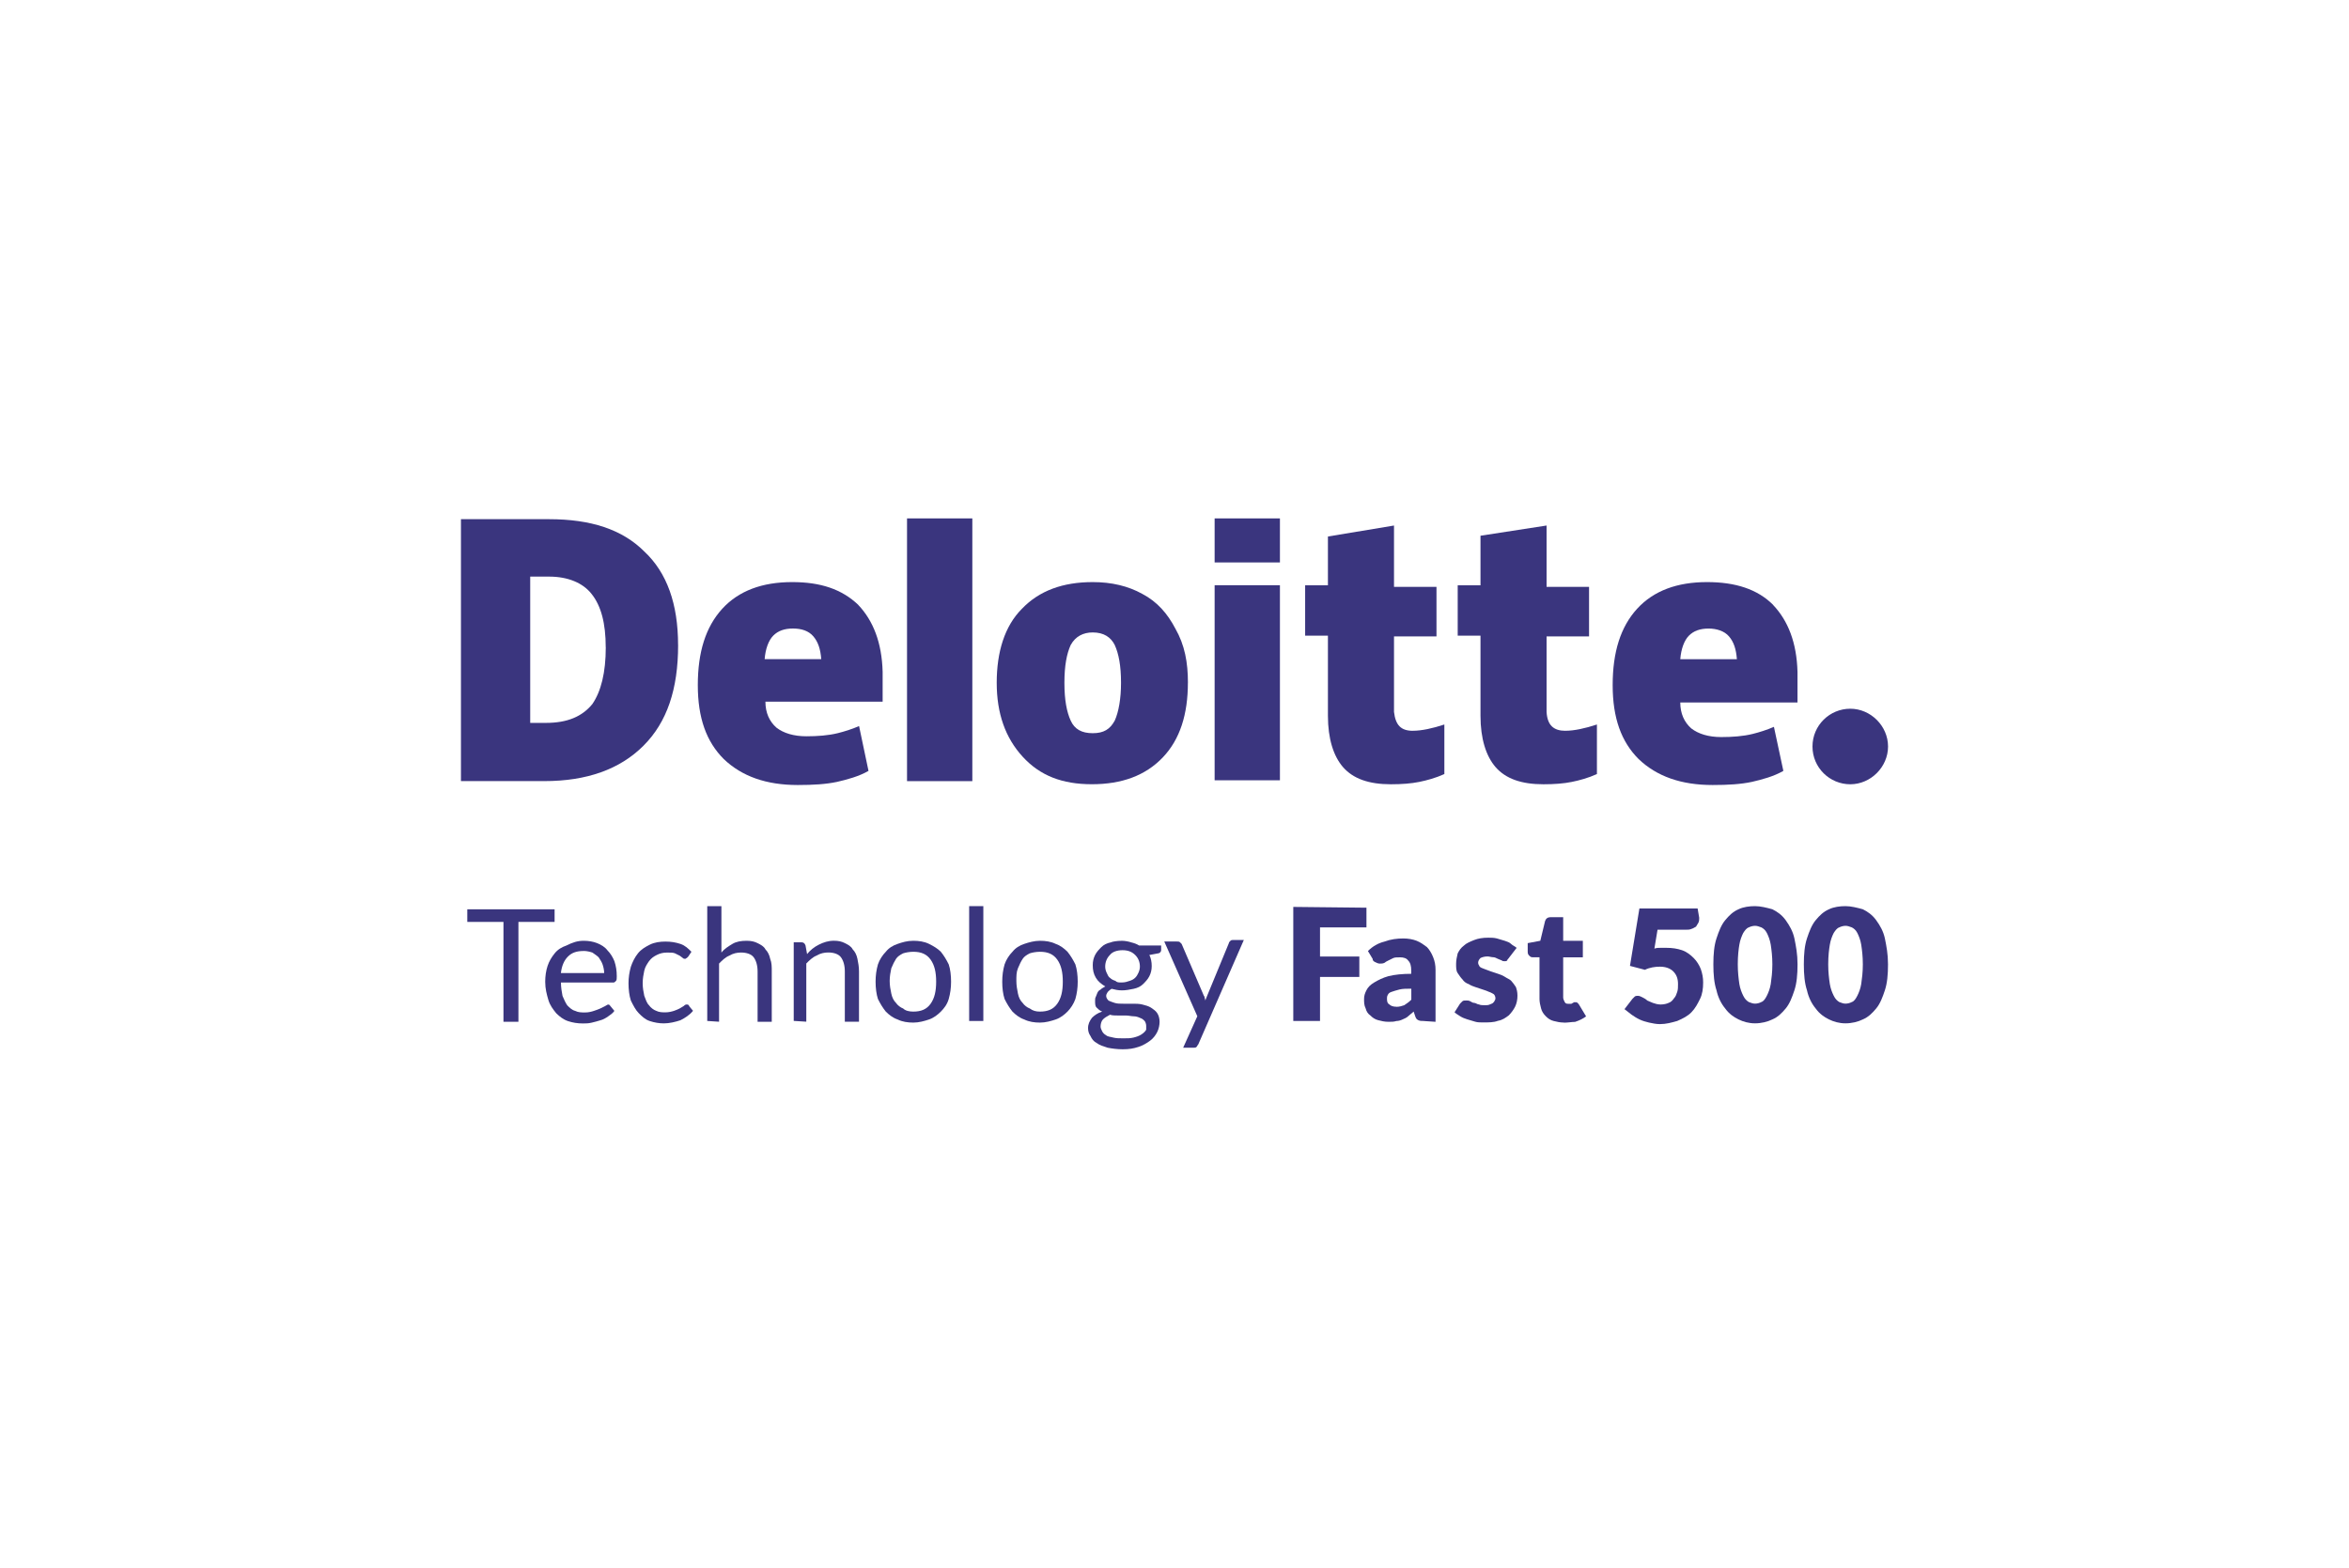<?xml version="1.0" encoding="UTF-8"?><svg id="Emblem" xmlns="http://www.w3.org/2000/svg" width="8.33in" height="5.56in" viewBox="0 0 600 400"><defs><style>.cls-1{fill:#3a357e;}</style></defs><path class="cls-1" d="m462.96,190.46c0-5.43,4.42-9.65,9.65-9.65s9.65,4.42,9.65,9.65-4.42,9.65-9.65,9.65-9.65-4.22-9.65-9.65"/><path class="cls-1" d="m173.21,164.54c0,11.25-2.81,19.69-8.85,25.72-6.03,6.03-14.47,9.04-25.32,9.04h-21.3v-66.91h22.5c10.65,0,18.69,2.61,24.32,8.24,5.82,5.43,8.64,13.46,8.64,23.91m-18.48.6c0-6.23-1.21-10.65-3.62-13.66-2.21-2.81-6.03-4.42-10.85-4.42h-4.82v37.37h4.02c5.43,0,9.24-1.6,11.86-4.82,2.21-3.22,3.42-8.04,3.42-14.47"/><rect class="cls-1" x="231.68" y="132.19" width="16.68" height="67.12"/><path class="cls-1" d="m303.42,174.18c0,8.04-2.01,14.47-6.43,19.09s-10.45,6.83-18.09,6.83-13.26-2.21-17.68-7.03-6.63-11.05-6.63-18.89,2.01-14.47,6.43-18.89c4.42-4.63,10.45-6.83,18.09-6.83,4.82,0,9.04,1,12.66,3.01,3.82,2.01,6.43,5.02,8.44,8.85,2.41,4.22,3.22,8.64,3.22,13.87m-31.55,0c0,4.42.6,7.44,1.6,9.65,1,2.21,2.81,3.22,5.63,3.22s4.42-1,5.63-3.22c1-2.21,1.6-5.63,1.6-9.65,0-4.42-.6-7.44-1.6-9.65-1-2.01-2.81-3.22-5.63-3.22-2.41,0-4.42,1-5.63,3.22-1,2.21-1.6,5.22-1.6,9.65"/><rect class="cls-1" x="310.25" y="149.26" width="16.68" height="49.83"/><rect class="cls-1" x="310.25" y="132.19" width="16.68" height="11.25"/><path class="cls-1" d="m360.89,186.44c2.21,0,5.02-.6,8.04-1.6v12.66c-2.21,1-4.42,1.6-6.43,2.01s-4.42.6-7.23.6c-5.63,0-9.65-1.41-12.26-4.42-2.41-2.81-3.82-7.23-3.82-13.06v-20.49h-5.82v-12.86h5.82v-12.46l16.88-2.81v15.67h10.85v12.66h-10.85v19.29c.4,3.42,1.81,4.82,4.82,4.82"/><path class="cls-1" d="m399.86,186.44c2.21,0,5.02-.6,8.04-1.6v12.66c-2.21,1-4.42,1.6-6.43,2.01s-4.42.6-7.23.6c-5.63,0-9.65-1.41-12.26-4.42-2.41-2.81-3.82-7.23-3.82-13.06v-20.49h-5.82v-12.86h5.82v-12.66l16.88-2.61v15.67h10.85v12.66h-10.85v19.29c.2,3.42,1.81,4.82,4.82,4.82"/><path class="cls-1" d="m452.91,154.28c-4.02-4.02-9.65-5.82-16.88-5.82-7.64,0-13.66,2.21-17.88,6.83-4.22,4.63-6.23,11.05-6.23,19.49s2.21,14.47,6.63,18.89c4.63,4.42,10.85,6.63,18.89,6.63,4.02,0,7.23-.2,10.04-.8,2.61-.6,5.63-1.41,8.04-2.81l-2.41-11.25c-1.81.8-3.82,1.41-5.43,1.81-2.41.6-5.22.8-8.04.8-3.22,0-5.82-.8-7.64-2.21-1.81-1.6-2.81-3.82-2.81-6.63h29.94v-7.83c-.2-7.44-2.41-13.06-6.23-17.08m-23.71,13.87c.2-2.61,1-4.82,2.21-6.03s2.81-1.81,5.02-1.81c2.01,0,4.02.6,5.22,2.01,1.21,1.41,1.81,3.22,2.01,5.82h-14.47Z"/><path class="cls-1" d="m219.23,154.28c-4.22-4.02-9.65-5.82-16.88-5.82-7.64,0-13.66,2.21-17.88,6.83-4.22,4.63-6.23,11.05-6.23,19.49s2.21,14.47,6.63,18.89c4.63,4.42,10.85,6.63,18.89,6.63,4.02,0,7.23-.2,10.04-.8,2.61-.6,5.63-1.41,8.04-2.81l-2.41-11.45c-1.81.8-3.82,1.41-5.43,1.81-2.41.6-5.22.8-8.04.8-3.22,0-5.82-.8-7.64-2.21-1.81-1.6-2.81-3.82-2.81-6.63h29.94v-7.64c-.2-7.44-2.41-13.06-6.23-17.08m-23.91,13.87c.2-2.61,1-4.82,2.21-6.03s2.81-1.81,5.02-1.81,4.02.6,5.22,2.01,1.81,3.22,2.01,5.82h-14.47,0Z"/><path class="cls-1" d="m141.66,232.05v3.22h-9.24v25.51h-3.82v-25.51h-9.24v-3.22h22.31,0Z"/><path class="cls-1" d="m149.1,240.09c1.21,0,2.41.2,3.42.6s2.01,1,2.61,1.81c.8.8,1.41,1.81,1.81,2.81.4,1.21.6,2.41.6,3.82,0,.6,0,1-.2,1.21s-.4.41-.6.41h-13.46c0,1.21.2,2.41.4,3.42.41,1,.8,1.81,1.21,2.41.6.6,1.21,1.21,2.01,1.41.8.41,1.6.41,2.61.41.8,0,1.6-.2,2.21-.41s1.21-.41,1.6-.6c.4-.2.8-.41,1.21-.6s.6-.41.8-.41c.4,0,.4.2.6.41l1,1.21c-.41.6-1,1-1.6,1.41s-1.21.8-2.01,1c-.6.2-1.41.41-2.21.6s-1.41.2-2.21.2c-1.41,0-2.61-.2-3.82-.6-1.21-.4-2.21-1.21-3.01-2.01-.8-1-1.6-2.01-2.01-3.42s-.8-2.81-.8-4.63c0-1.41.2-2.81.6-4.02s1-2.21,1.81-3.22c.8-1,1.81-1.6,3.01-2.01,1.6-.8,2.81-1.21,4.42-1.21h0Zm0,2.61c-1.81,0-3.01.41-4.02,1.41s-1.6,2.41-1.81,4.22h11.05c0-.8-.2-1.6-.41-2.21s-.6-1.21-1-1.81c-.41-.4-1-.8-1.6-1.21-.6-.2-1.41-.41-2.21-.41h0Z"/><path class="cls-1" d="m175.82,244.1c-.14.13-.27.27-.4.4-.2,0-.2.2-.4.2s-.41,0-.6-.2-.6-.4-.8-.6c-.41-.2-.8-.4-1.21-.6s-1.21-.2-2.01-.2c-1,0-1.81.2-2.61.6s-1.41.8-2.01,1.6c-.4.6-1,1.41-1.21,2.41s-.41,2.01-.41,3.22.2,2.21.41,3.22c.4,1,.6,1.81,1.21,2.41.4.6,1.21,1.21,1.81,1.41.8.4,1.6.4,2.41.4s1.6-.2,2.21-.4,1-.41,1.41-.6.6-.41,1-.6c.2-.2.41-.41.8-.41s.6.2.6.41l1,1.21c-.8,1-2.01,1.81-3.22,2.41-1.21.41-2.81.8-4.22.8-1.21,0-2.41-.2-3.62-.6-1.21-.4-2.01-1.21-2.81-2.01s-1.41-2.01-2.01-3.22c-.4-1.21-.6-2.81-.6-4.42,0-1.41.2-2.81.6-4.22.41-1.21,1-2.41,1.81-3.42s1.81-1.6,3.01-2.21,2.61-.8,4.02-.8,2.61.2,3.82.6,2.01,1.21,2.81,2.01l-.8,1.21v-.02Z"/><path class="cls-1" d="m180.65,260.58v-29.34h3.62v11.86c.8-1,1.81-1.6,2.81-2.21,1-.6,2.21-.8,3.62-.8,1.21,0,2.01.2,2.81.6s1.6.8,2.01,1.6c.6.6,1,1.41,1.21,2.41.4,1,.4,2.01.4,3.22v12.86h-3.62v-12.86c0-1.6-.4-2.81-1-3.62-.6-.8-1.81-1.21-3.22-1.21-1,0-2.01.2-3.01.8-1,.4-1.81,1.21-2.61,2.01v14.87l-3.01-.2h0Z"/><path class="cls-1" d="m202.74,260.58v-20.1h2.01c.4,0,.8.2,1,.8l.4,2.21c.8-1,1.81-1.81,3.01-2.41s2.41-1,3.82-1c1.21,0,2.01.2,2.81.6s1.6.8,2.01,1.6c.6.6,1,1.41,1.21,2.41.2,1,.4,2.01.4,3.22v12.86h-3.62v-12.86c0-1.6-.4-2.81-1-3.62-.6-.8-1.81-1.21-3.22-1.21-1,0-2.01.2-3.01.8-1,.4-1.81,1.21-2.61,2.01v14.87l-3.22-.2h0v.02Z"/><path class="cls-1" d="m233.29,240.09c1.41,0,2.81.2,4.02.8s2.21,1.21,3.01,2.01c.8,1,1.41,2.01,2.01,3.22.41,1.21.6,2.81.6,4.42s-.2,3.01-.6,4.42-1.21,2.41-2.01,3.22c-.8.8-1.81,1.6-3.01,2.01s-2.61.8-4.02.8-2.81-.2-4.02-.8c-1.21-.41-2.21-1.21-3.01-2.01-.8-1-1.41-2.01-2.01-3.22-.4-1.21-.6-2.81-.6-4.42s.2-3.01.6-4.42c.4-1.21,1.21-2.41,2.01-3.22.8-1,1.81-1.6,3.01-2.01s2.41-.8,4.02-.8h0Zm0,18.09c2.01,0,3.42-.6,4.42-2.01,1-1.41,1.41-3.22,1.41-5.63s-.41-4.22-1.41-5.63-2.41-2.01-4.42-2.01c-1,0-2.01.2-2.61.4-.8.41-1.41.8-1.81,1.41s-.8,1.41-1.21,2.41c-.2,1-.41,2.01-.41,3.22s.2,2.21.41,3.22.6,1.81,1.21,2.41c.4.6,1.21,1.21,1.81,1.41.6.6,1.6.8,2.61.8h0Z"/><path class="cls-1" d="m251.17,231.24v29.34h-3.62v-29.34h3.62Z"/><path class="cls-1" d="m265.64,240.09c1.41,0,2.81.2,4.02.8,1.21.41,2.21,1.21,3.01,2.01.8,1,1.41,2.01,2.01,3.22.4,1.21.6,2.81.6,4.42s-.2,3.01-.6,4.42c-.41,1.21-1.21,2.41-2.01,3.22-.8.8-1.81,1.6-3.01,2.01s-2.61.8-4.02.8-2.81-.2-4.02-.8c-1.21-.41-2.21-1.21-3.01-2.01-.8-1-1.41-2.01-2.01-3.22-.41-1.21-.6-2.81-.6-4.42s.2-3.01.6-4.42c.4-1.21,1.21-2.41,2.01-3.22.8-1,1.81-1.6,3.01-2.01s2.61-.8,4.02-.8h0Zm0,18.09c2.01,0,3.42-.6,4.42-2.01s1.41-3.22,1.41-5.63-.41-4.22-1.41-5.63-2.41-2.01-4.42-2.01c-1,0-2.01.2-2.61.4-.8.41-1.41.8-1.81,1.41-.4.6-.8,1.41-1.21,2.41s-.4,2.01-.4,3.22.2,2.21.4,3.22.6,1.81,1.21,2.41c.4.6,1.21,1.21,1.81,1.41.8.6,1.6.8,2.61.8h0Z"/><path class="cls-1" d="m286.54,240.09c.8,0,1.81.2,2.41.41.8.2,1.41.41,2.01.8h5.63v1.21c0,.4-.41.8-.8.8l-2.21.41c.41.8.6,1.81.6,2.81s-.2,1.81-.6,2.61c-.4.8-1,1.41-1.6,2.01s-1.41,1-2.41,1.21-2.01.4-3.01.4-1.81-.2-2.61-.4c-.4.2-.8.6-1,.8-.2.41-.4.6-.4,1s.2.8.6,1.21c.4.2,1,.4,1.6.6s1.41.2,2.21.2h2.41c.8,0,1.6,0,2.41.2.8.2,1.6.41,2.21.8.6.41,1.21.8,1.6,1.41.4.6.6,1.41.6,2.21s-.2,1.81-.6,2.61c-.4.8-1,1.6-1.81,2.21-.8.6-1.81,1.21-3.01,1.6-1.21.41-2.41.6-4.02.6-1.41,0-2.81-.2-3.82-.4-1.21-.41-2.01-.6-2.81-1.21-.8-.41-1.21-1-1.6-1.81-.41-.6-.6-1.21-.6-2.01,0-1,.4-1.81,1-2.61.6-.6,1.41-1.21,2.61-1.6-.6-.2-1-.6-1.41-1s-.4-1-.4-1.81c0-.4,0-.6.2-1s.2-.6.4-1,.4-.6.8-.8c.4-.41.6-.41,1.21-.8-1-.6-1.81-1.21-2.41-2.21-.6-1-.8-2.01-.8-3.22,0-1,.2-1.81.6-2.61.41-.8,1-1.41,1.6-2.01s1.41-1,2.41-1.21c.41-.2,1.6-.4,2.81-.4h0Zm6.23,21.7c0-.41-.2-1-.4-1.21-.41-.41-.6-.6-1.21-.8-.4-.2-1-.4-1.6-.4s-1.21-.2-2.01-.2h-2.01c-.8,0-1.41,0-2.01-.2-.8.41-1.41.8-1.81,1.21-.41.41-.6,1.21-.6,1.81,0,.4.2.8.4,1.21s.6.8,1,1c.4.41,1.21.41,1.81.6.8.2,1.6.2,2.61.2s1.81,0,2.61-.2,1.41-.41,2.01-.8c.6-.4,1-.8,1.21-1.21v-1h0Zm-6.23-11.05c.8,0,1.41-.2,2.01-.41.6-.2,1-.4,1.41-.8s.6-.8.8-1.21.4-1,.4-1.6c0-1.21-.4-2.21-1.21-3.01s-1.81-1.21-3.22-1.21-2.61.41-3.22,1.21c-.8.8-1.21,1.81-1.21,3.01,0,.6.2,1.21.4,1.6s.4,1,.8,1.21c.4.4.8.6,1.41.8.4.41.8.41,1.6.41Z"/><path class="cls-1" d="m306.03,266.61c-.2.2-.2.4-.41.6s-.4.2-.8.2h-2.61l3.62-8.04-8.44-19.09h3.22c.4,0,.6,0,.8.2l.41.41,5.43,12.66c.2.4.2.6.41.8,0,.41.2.6.2,1,.2-.41.2-.6.4-1s.2-.6.41-1l5.22-12.66c0-.2.2-.41.41-.6s.41-.2.6-.2h2.81l-11.66,26.72h-.02Z"/><path class="cls-1" d="m349.03,231.65v5.02h-11.86v7.44h10.04v5.22h-10.04v11.25h-6.83v-29.14l18.69.2h0Z"/><path class="cls-1" d="m363.7,260.58c-.6,0-1,0-1.41-.2s-.6-.4-.8-1l-.41-1.21c-.4.41-1,.8-1.41,1.21s-1,.6-1.41.8-1,.41-1.6.41c-.6.2-1.21.2-2.01.2-1,0-1.81-.2-2.61-.41s-1.41-.6-2.01-1.21c-.6-.4-1-1-1.21-1.81-.4-.8-.4-1.6-.4-2.41s.2-1.41.6-2.21c.4-.8,1-1.41,2.01-2.01,1-.6,2.21-1.21,3.62-1.6,1.6-.4,3.62-.6,5.82-.6v-.8c0-1.21-.2-2.01-.8-2.61-.41-.6-1.21-.8-2.01-.8s-1.41,0-1.81.2c-.41.2-.8.41-1.21.6s-.8.41-1,.6c-.41.2-.8.2-1.21.2s-.8-.2-1.21-.4-.6-.41-.6-.8l-1.21-2.01c1.21-1.21,2.61-2.01,4.22-2.41,1.6-.6,3.22-.8,4.82-.8,1.21,0,2.41.2,3.42.6,1,.4,1.81,1,2.61,1.6.6.6,1.21,1.6,1.6,2.61.4,1,.6,2.01.6,3.22v13.26l-3.01-.2h.02Zm-7.03-3.62c.8,0,1.41-.2,2.01-.41.6-.41,1.21-.8,1.81-1.41v-2.81c-1.21,0-2.21,0-3.01.2s-1.41.4-2.01.6-.8.41-1,.8-.2.6-.2,1c0,.8.2,1.21.6,1.41.4.4,1,.6,1.81.6h0Z"/><path class="cls-1" d="m385.4,244.51c-.2.2-.41.41-.41.6-.2.2-.4.2-.6.2-.41,0-.6,0-.8-.2-.41-.2-.6-.2-1-.41s-.8-.41-1.21-.41-1-.2-1.41-.2c-.8,0-1.41.2-1.81.4-.41.41-.6.8-.6,1.21s.2.6.4,1c.2.2.6.4,1.21.6s1,.41,1.6.6,1.21.41,1.81.6c.6.2,1.21.41,1.81.8.6.41,1.21.6,1.6,1s.8,1,1.21,1.6c.2.6.4,1.21.4,2.21s-.2,2.01-.6,2.81-1,1.6-1.6,2.21c-.8.6-1.6,1.21-2.81,1.41-1,.41-2.41.41-3.82.41-.6,0-1.41,0-2.01-.2s-1.41-.4-2.01-.6-1.21-.41-1.81-.8c-.6-.41-1-.6-1.41-1l1.41-2.21.6-.6c.2-.2.6-.2,1-.2s.6,0,1,.2.6.41,1,.41.8.4,1.21.4c.41.2,1,.2,1.6.2.41,0,.8,0,1.21-.2s.6-.2.8-.4.41-.41.41-.6c.2-.2.2-.41.2-.6,0-.4-.2-.8-.4-1-.41-.2-.6-.41-1.21-.6-.4-.2-1-.41-1.6-.6s-1.21-.4-1.81-.6-1.21-.41-1.81-.8c-.6-.2-1.21-.6-1.6-1.21-.41-.4-.8-1-1.21-1.6s-.4-1.41-.4-2.41c0-.8.2-1.81.4-2.61.41-.8.8-1.41,1.6-2.01.6-.6,1.6-1,2.61-1.41s2.21-.6,3.62-.6c.8,0,1.41,0,2.21.2.6.2,1.41.41,2.01.6.6.2,1.21.4,1.6.8s1,.6,1.41,1l-2.01,2.61h-.02Z"/><path class="cls-1" d="m399.46,260.98c-1,0-1.81-.2-2.61-.4s-1.41-.6-2.01-1.21-1-1.21-1.21-2.01-.4-1.6-.4-2.41v-10.65h-1.81c-.4,0-.6-.2-.8-.4s-.4-.41-.4-1v-2.21l3.22-.6,1.21-5.02c.2-.6.6-1,1.41-1h3.22v6.03h5.02v4.22h-5.02v10.25c0,.41.2.8.41,1.21s.6.41,1,.41h.6c.2,0,.4-.2.4-.2.2,0,.2-.2.41-.2h.4c.2,0,.41,0,.41.2.2,0,.2.2.41.4l1.81,3.01c-.8.6-1.6,1-2.81,1.41-.8,0-1.81.2-2.81.2h-.02Z"/><path class="cls-1" d="m434.02,234.26c0,.41,0,.8-.2,1.21s-.41.6-.6,1c-.41.2-.6.41-1.21.6-.4.2-1,.2-1.6.2h-7.03l-.8,4.82c.6-.2,1-.2,1.6-.2h1.41c1.6,0,2.81.2,4.02.6s2.21,1.21,3.01,2.01c.8.8,1.41,1.81,1.81,2.81.41,1.21.6,2.21.6,3.42,0,1.6-.2,3.01-.8,4.22s-1.21,2.41-2.21,3.42-2.21,1.6-3.62,2.21c-1.41.4-2.81.8-4.42.8-1,0-1.81-.2-2.81-.4-.8-.2-1.6-.41-2.41-.8s-1.41-.8-2.01-1.21c-.6-.41-1.21-1-1.81-1.41l2.01-2.61.6-.6c.19-.19.6-.2.8-.2.41,0,.8.2,1.21.41s.8.41,1.21.8c.4.2,1,.41,1.41.6.6.2,1.21.41,2.01.41s1.6-.2,2.01-.41c.6-.2,1-.6,1.41-1.21.41-.41.6-1,.8-1.6.2-.6.2-1.21.2-2.01,0-1.41-.4-2.41-1.21-3.22s-2.01-1.21-3.42-1.21c-1.21,0-2.61.2-3.82.8l-3.82-1,2.41-14.67h14.87l.41,2.41h0Z"/><path class="cls-1" d="m459.14,246.11c0,2.61-.2,4.82-.8,6.63-.6,1.81-1.21,3.42-2.21,4.63s-2.01,2.21-3.42,2.81c-1.21.6-2.81,1-4.42,1s-3.01-.41-4.22-1-2.41-1.41-3.42-2.81c-1-1.21-1.81-2.81-2.21-4.63-.6-1.81-.8-4.02-.8-6.63s.2-4.82.8-6.63c.6-1.81,1.21-3.42,2.21-4.63s2.01-2.21,3.42-2.81c1.21-.6,2.81-.8,4.22-.8s3.01.41,4.42.8c1.21.6,2.41,1.41,3.42,2.81,1,1.41,1.81,2.81,2.21,4.63.41,2.01.8,4.02.8,6.63Zm-6.43,0c0-2.01-.2-3.62-.41-5.02-.2-1.21-.6-2.21-1-3.01s-1-1.21-1.41-1.41c-.6-.2-1-.4-1.6-.4s-1.21.2-1.6.4c-.6.2-1,.8-1.41,1.41-.4.8-.8,1.81-1,3.01s-.4,2.81-.4,5.02c0,2.01.2,3.62.4,5.02.2,1.21.6,2.21,1,3.01s.8,1.21,1.41,1.6c.6.2,1,.41,1.6.41s1.21-.2,1.6-.41c.6-.2,1-.8,1.41-1.6.41-.8.8-1.81,1-3.01.2-1.41.41-3.01.41-5.02Z"/><path class="cls-1" d="m482.25,246.11c0,2.61-.2,4.82-.8,6.63-.6,1.81-1.21,3.42-2.21,4.63s-2.01,2.21-3.42,2.81c-1.21.6-2.81,1-4.42,1s-3.01-.41-4.22-1-2.41-1.41-3.42-2.81c-1-1.21-1.81-2.81-2.21-4.63-.6-1.81-.8-4.02-.8-6.63s.2-4.82.8-6.63c.6-1.81,1.21-3.42,2.21-4.63,1-1.21,2.01-2.21,3.42-2.81,1.21-.6,2.81-.8,4.22-.8s3.01.41,4.42.8c1.21.6,2.41,1.41,3.42,2.81s1.81,2.81,2.21,4.63c.41,2.01.8,4.02.8,6.63Zm-6.43,0c0-2.01-.2-3.62-.41-5.02-.2-1.21-.6-2.21-1-3.01s-1-1.21-1.41-1.41c-.6-.2-1-.4-1.6-.4s-1.21.2-1.6.4c-.6.2-1,.8-1.41,1.41-.41.8-.8,1.81-1,3.01s-.41,2.81-.41,5.02c0,2.01.2,3.62.41,5.02.2,1.21.6,2.21,1,3.01s.8,1.21,1.41,1.6c.6.2,1,.41,1.6.41s1.21-.2,1.6-.41c.6-.2,1-.8,1.41-1.6s.8-1.81,1-3.01c.2-1.41.41-3.01.41-5.02Z"/></svg>